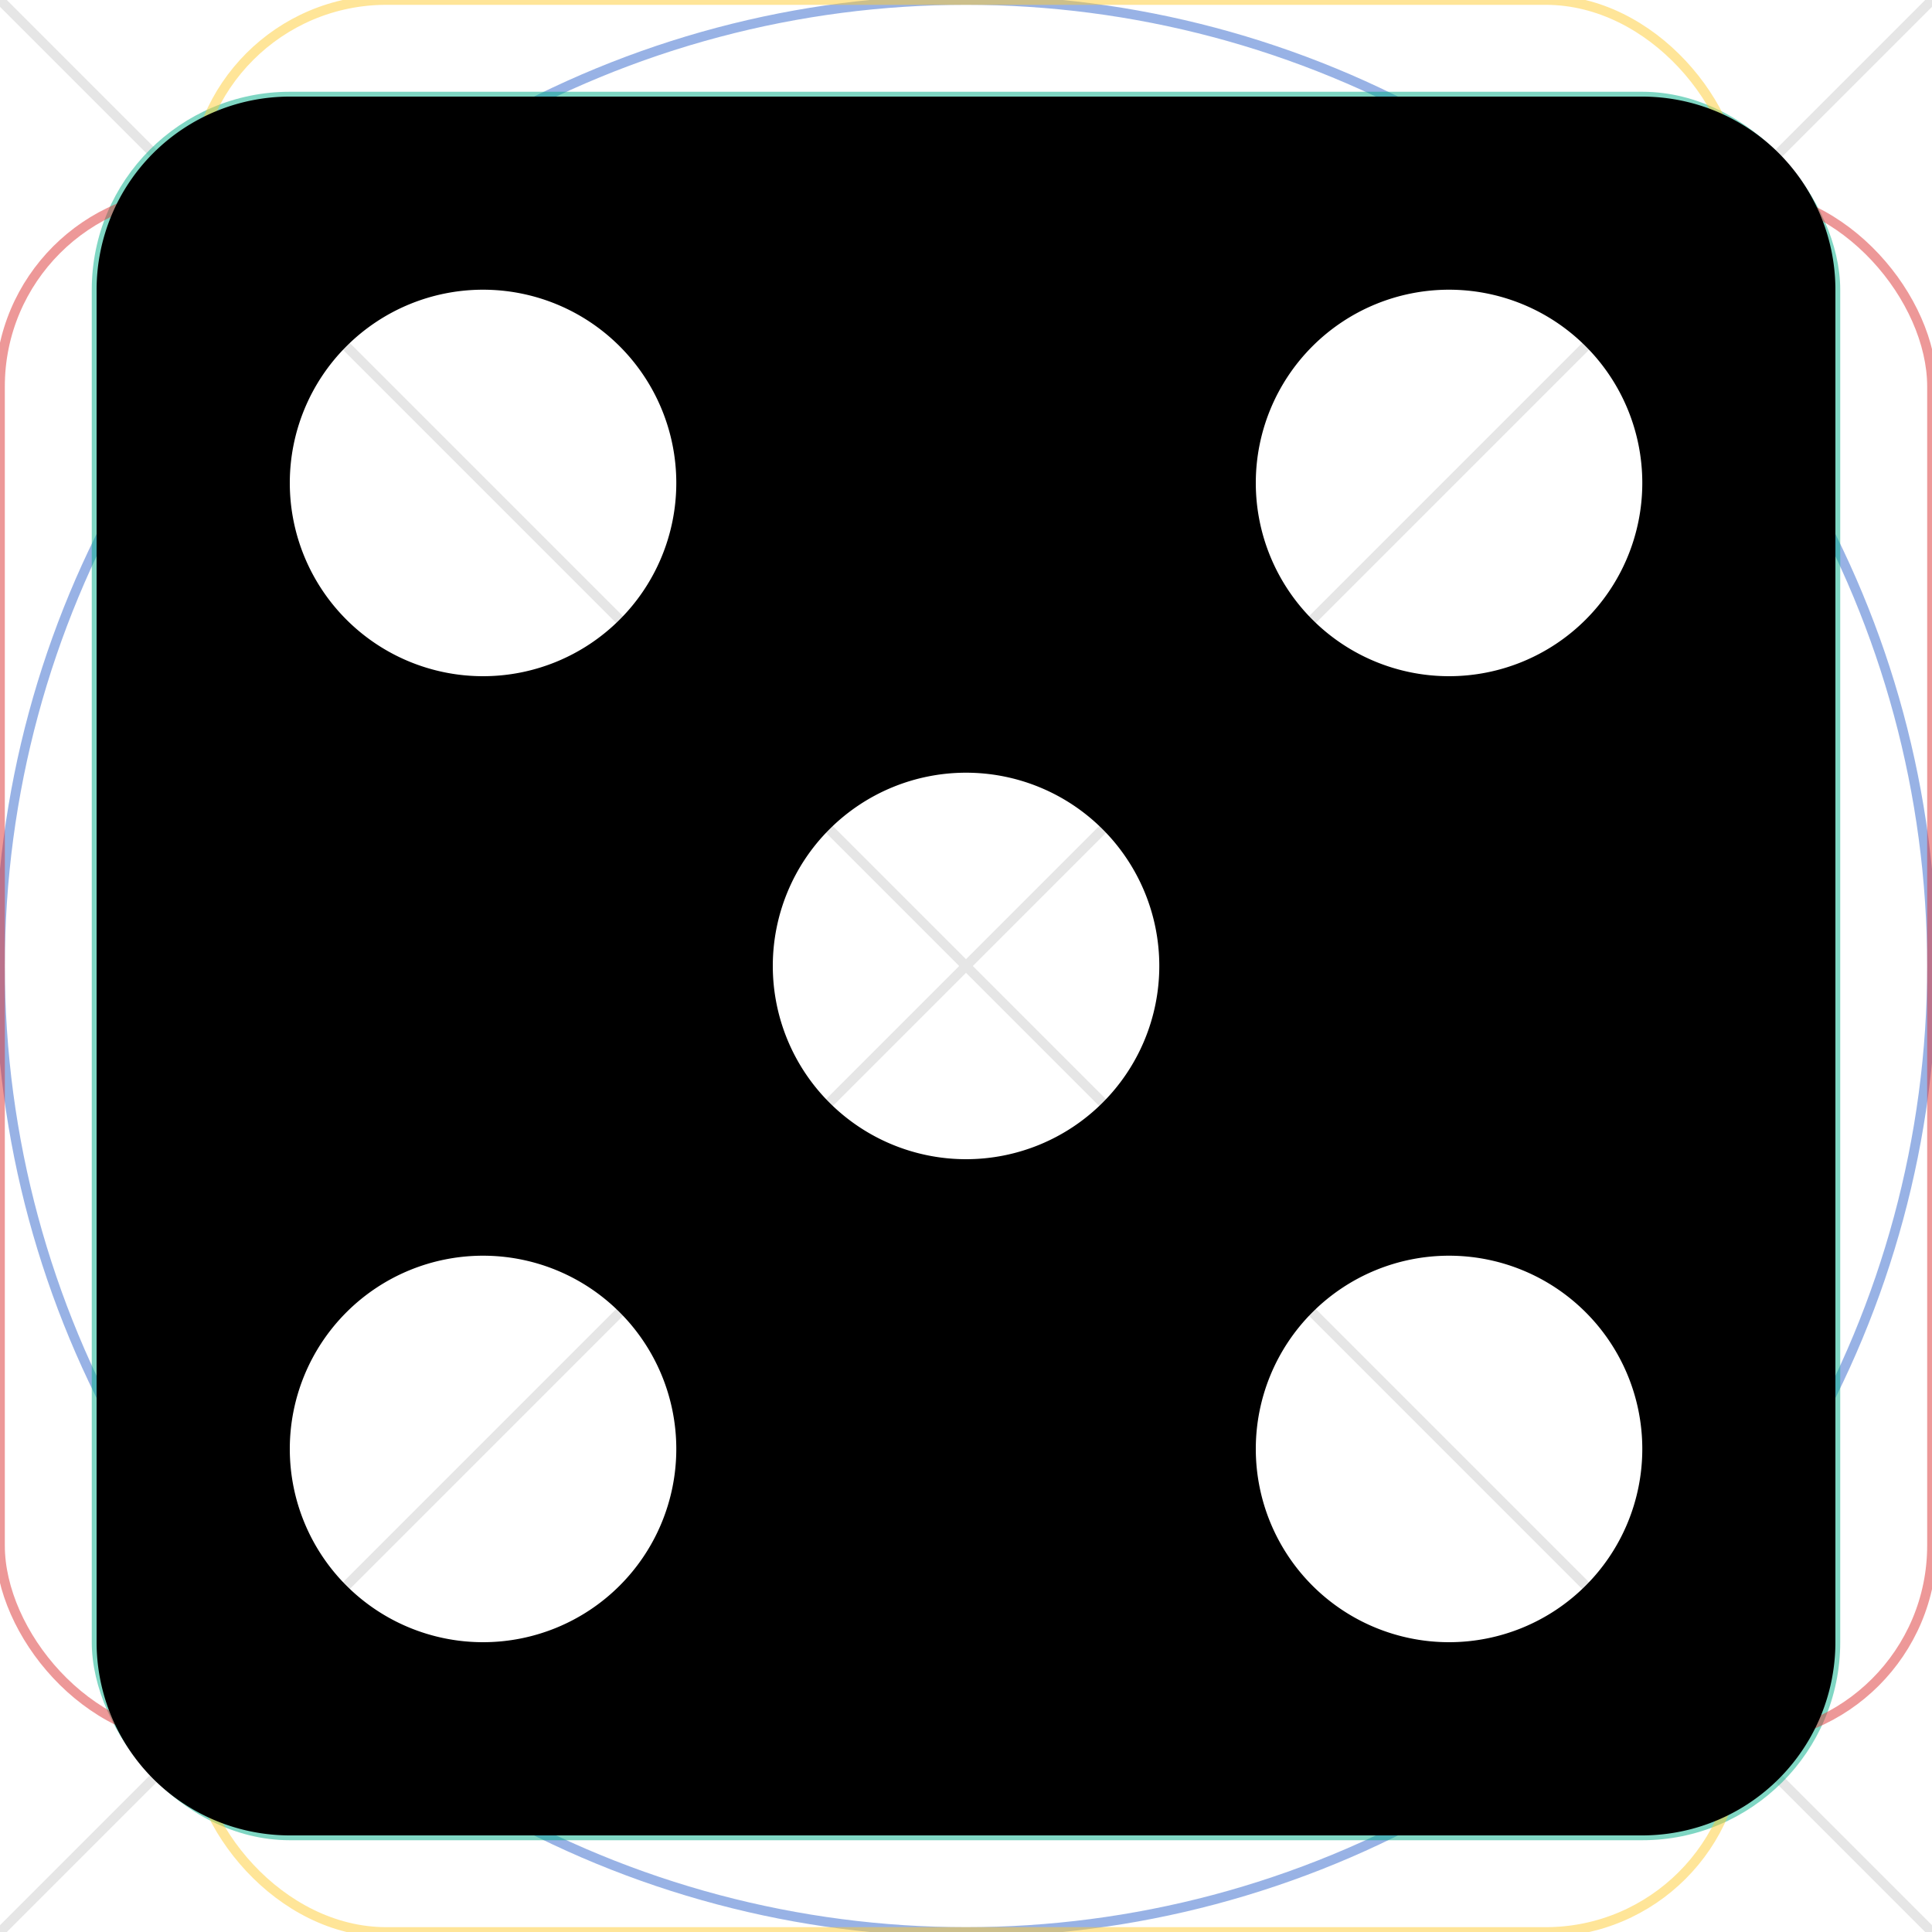 <?xml version="1.0" encoding="UTF-8"?>
<svg xmlns="http://www.w3.org/2000/svg" width="20" height="20" viewBox="0 0 20 20">
	<g fill="none" fill-rule="evenodd">
		<g stroke-linecap="square" stroke-width=".1">
			<path stroke="#000" stroke-opacity=".1" d="m0 0 20 20L0 0zm20 0L0 20 20 0z"/>
			<circle cx="10" cy="10" r="10" stroke="#36C" stroke-opacity=".5"/>
			<rect width="18" height="18" x="1" y="1" stroke="#00AF89" stroke-opacity=".5" rx="2"/>
			<rect width="20" height="16" y="2" stroke="#D33" stroke-opacity=".5" rx="2"/>
			<rect width="16" height="20" x="2" stroke="#FC3" stroke-opacity=".5" rx="2"/>
		</g>
		<path fill="#000" d="M15 7a2 2 0 1 1 .001-4.001A2 2 0 0 1 15 7m0 10a2 2 0 1 1 .001-4.001A2 2 0 0 1 15 17m-5-5a2 2 0 1 1 .001-4.001A2 2 0 0 1 10 12M5 7a2 2 0 1 1 .001-4.001A2 2 0 0 1 5 7m0 10a2 2 0 1 1 .001-4.001A2 2 0 0 1 5 17M17 1H3a2 2 0 0 0-2 2v14a2 2 0 0 0 2 2h14a2 2 0 0 0 2-2V3a2 2 0 0 0-2-2"/>
	</g>
</svg>
